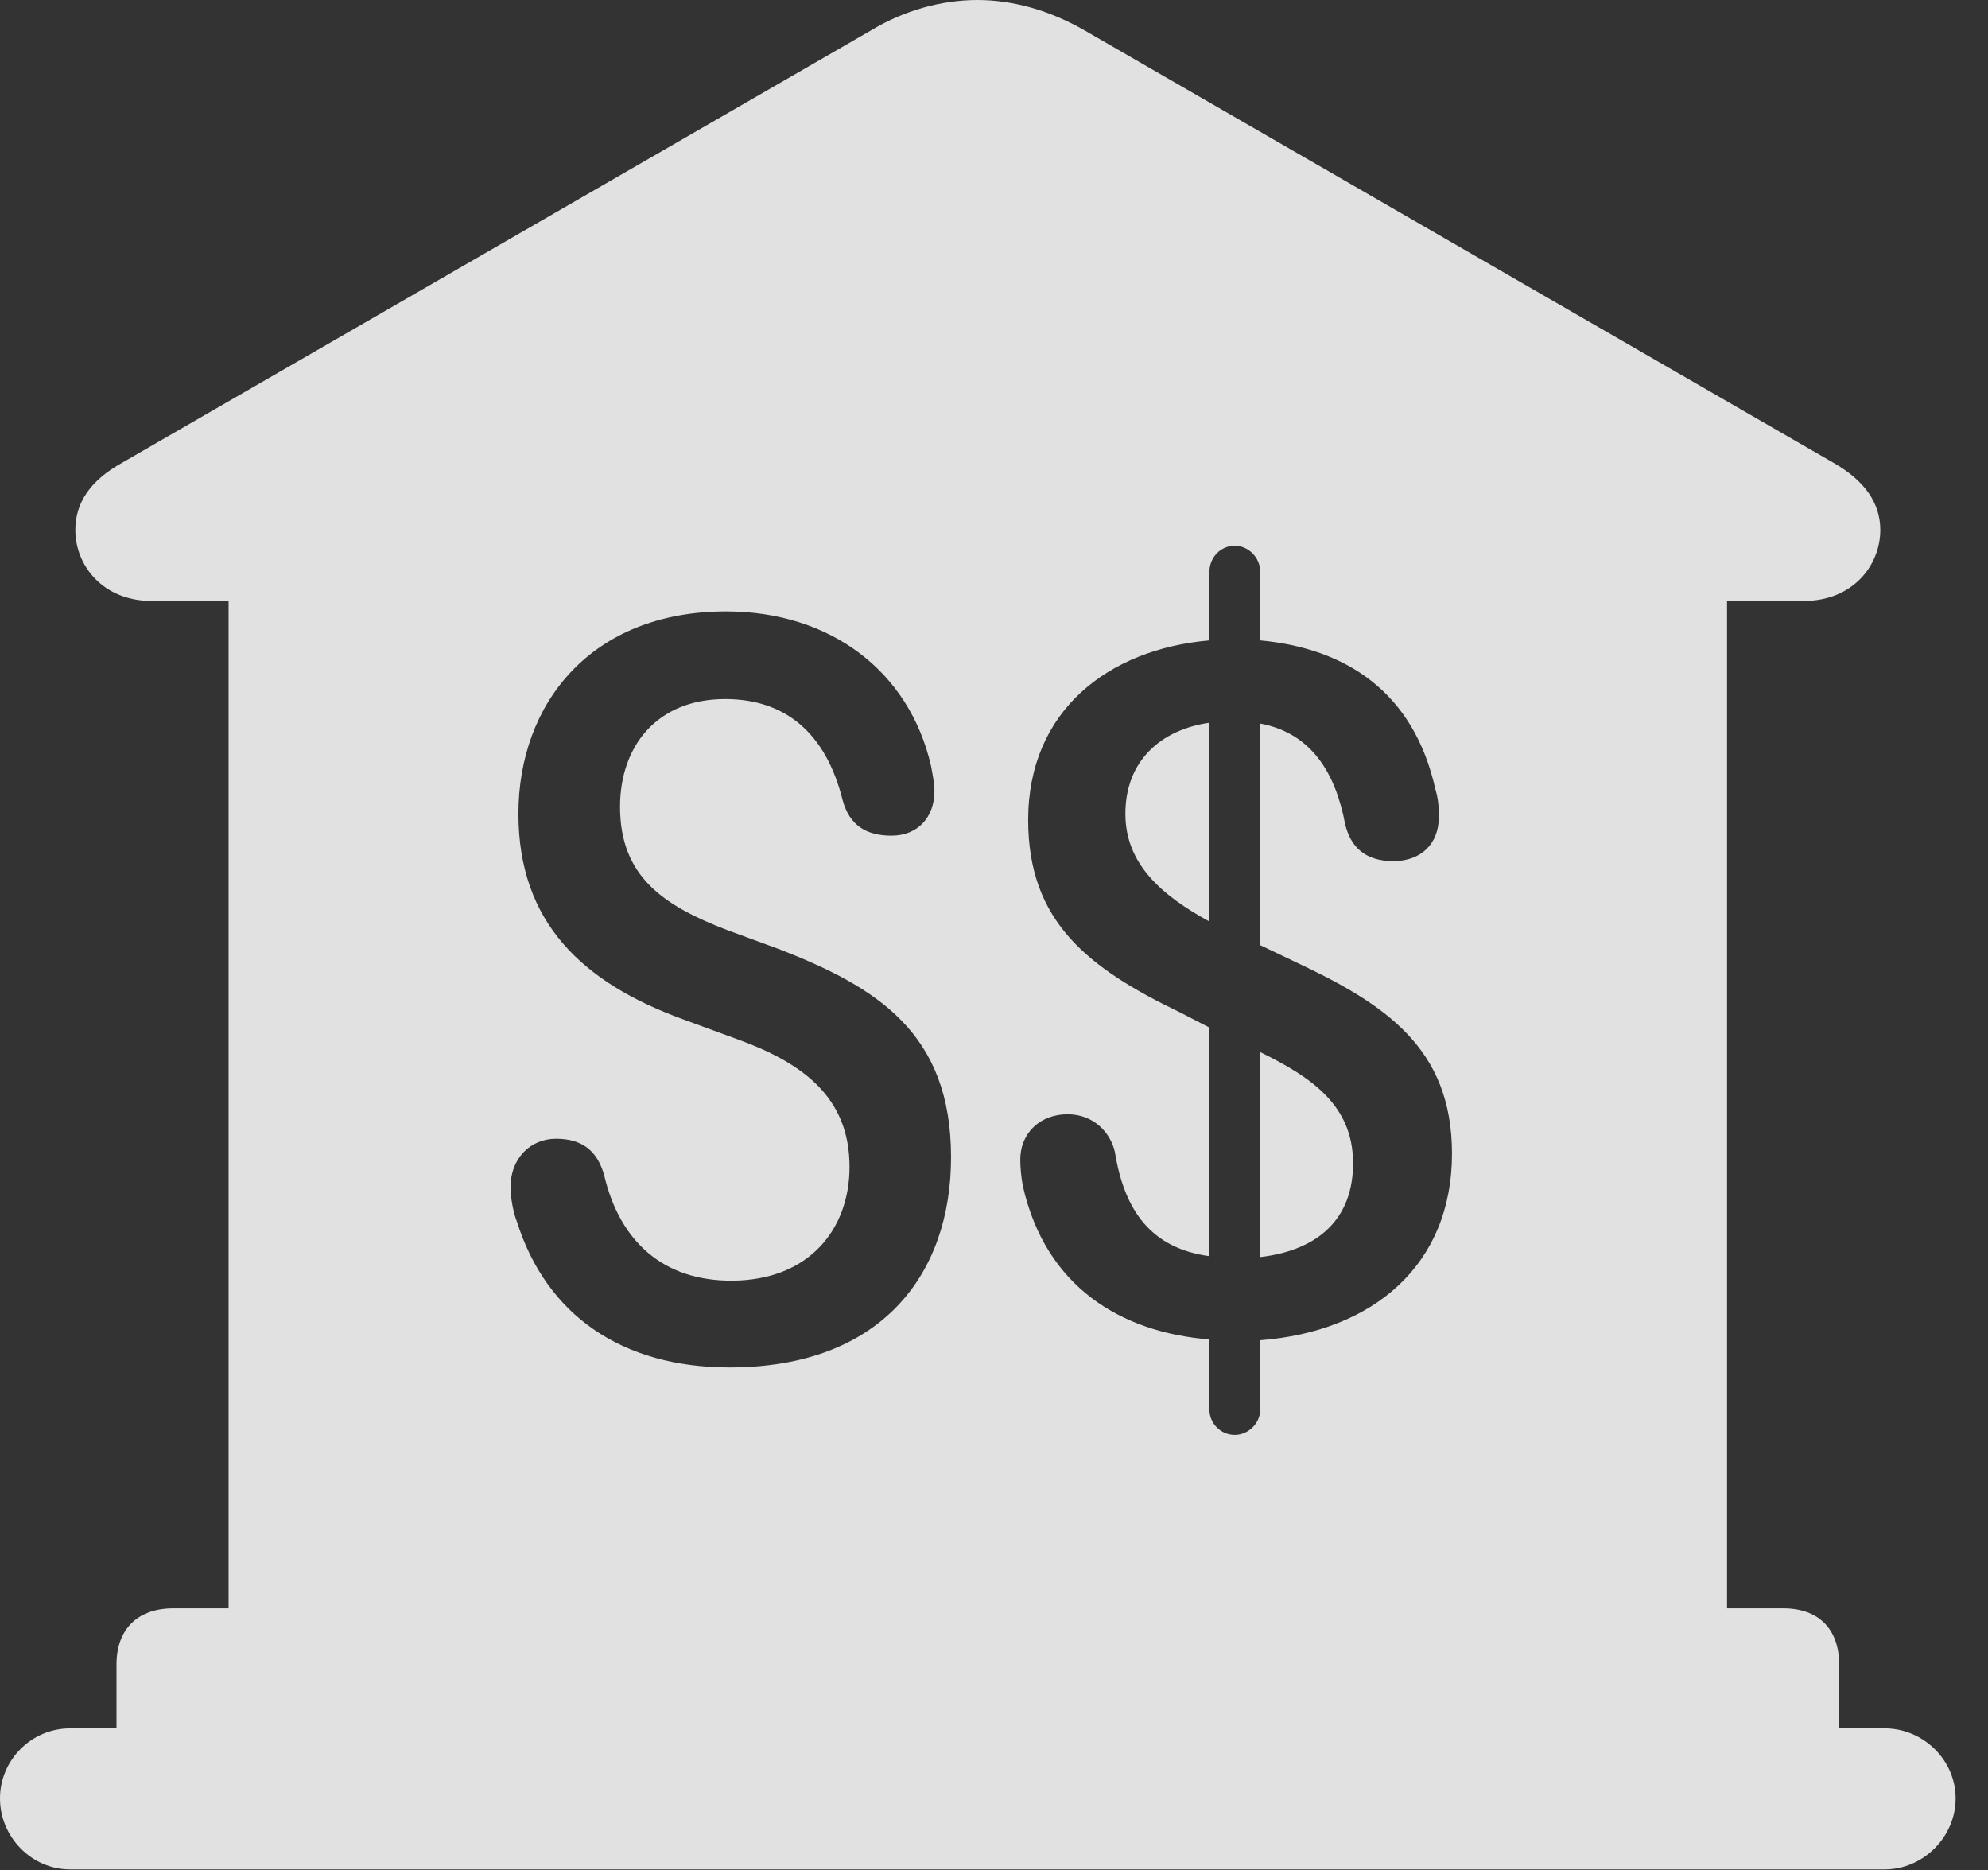 <?xml version="1.0" encoding="UTF-8"?>
<!--Generator: Apple Native CoreSVG 341-->
<!DOCTYPE svg
PUBLIC "-//W3C//DTD SVG 1.1//EN"
       "http://www.w3.org/Graphics/SVG/1.1/DTD/svg11.dtd">
<svg version="1.1" xmlns="http://www.w3.org/2000/svg" xmlns:xlink="http://www.w3.org/1999/xlink" viewBox="0 0 22.168 20.85">
 <rect x="0" y="0" width="22.168" height="20.85" fill="#333333" stroke="none"/>
 <g>
  <rect height="20.85" opacity="0" width="22.168" x="0" y="0"/>
  <path d="M12.1 0.342L20.439 5.156C20.801 5.361 20.967 5.615 20.967 5.908C20.967 6.309 20.654 6.699 20.117 6.699L19.258 6.699L19.258 17.93L19.883 17.93C20.283 17.93 20.508 18.164 20.508 18.555L20.508 19.268L21.016 19.268C21.445 19.268 21.807 19.619 21.807 20.049C21.807 20.479 21.445 20.84 21.016 20.84L0.781 20.84C0.352 20.84 0 20.479 0 20.049C0 19.619 0.352 19.268 0.781 19.268L1.299 19.268L1.299 18.555C1.299 18.164 1.533 17.93 1.934 17.93L2.549 17.93L2.549 6.699L1.689 6.699C1.152 6.699 0.84 6.309 0.84 5.908C0.84 5.615 0.996 5.361 1.367 5.156L9.707 0.342C10.078 0.117 10.498 0 10.898 0C11.299 0 11.709 0.117 12.1 0.342ZM13.486 6.377L13.486 7.139C12.363 7.236 11.465 7.92 11.465 9.141C11.465 10.273 12.129 10.791 13.164 11.289L13.486 11.455L13.486 14.004C12.842 13.916 12.539 13.506 12.432 12.842C12.383 12.627 12.197 12.422 11.904 12.422C11.602 12.422 11.377 12.627 11.377 12.93C11.377 13.008 11.387 13.125 11.406 13.223C11.66 14.346 12.5 14.854 13.486 14.932L13.486 15.713C13.486 15.869 13.613 15.996 13.77 15.996C13.916 15.996 14.053 15.869 14.053 15.713L14.053 14.941C15.312 14.844 16.191 14.102 16.191 12.861C16.191 11.68 15.44 11.191 14.443 10.723L14.053 10.537L14.053 8.066C14.629 8.174 14.893 8.623 15 9.189C15.059 9.434 15.215 9.6 15.537 9.6C15.84 9.6 16.045 9.414 16.045 9.102C16.045 8.984 16.035 8.896 16.006 8.799C15.762 7.705 15 7.227 14.053 7.139L14.053 6.377C14.053 6.211 13.916 6.084 13.77 6.084C13.613 6.084 13.486 6.211 13.486 6.377ZM5.781 9.072C5.781 10.283 6.494 10.957 7.627 11.367L8.213 11.582C8.945 11.846 9.473 12.227 9.473 13.008C9.473 13.711 9.014 14.277 8.154 14.277C7.402 14.277 6.914 13.848 6.738 13.105C6.66 12.822 6.484 12.695 6.201 12.695C5.908 12.695 5.693 12.92 5.693 13.232C5.693 13.35 5.723 13.516 5.762 13.613C6.094 14.668 6.943 15.244 8.135 15.244C9.824 15.244 10.605 14.209 10.605 12.9C10.605 11.514 9.775 11.006 8.701 10.586L8.115 10.371C7.402 10.098 6.914 9.775 6.914 8.994C6.914 8.32 7.324 7.793 8.086 7.793C8.76 7.793 9.209 8.174 9.395 8.916C9.473 9.209 9.668 9.316 9.941 9.316C10.234 9.316 10.42 9.111 10.42 8.818C10.42 8.74 10.4 8.633 10.381 8.535C10.137 7.48 9.258 6.816 8.096 6.816C6.592 6.816 5.781 7.842 5.781 9.072ZM15.088 12.969C15.088 13.574 14.717 13.935 14.053 14.014L14.053 11.729C14.629 12.012 15.088 12.324 15.088 12.969ZM13.486 10.273C12.949 9.98 12.549 9.629 12.549 9.072C12.549 8.486 12.94 8.135 13.486 8.057Z" fill="white" fill-opacity="0.85"/>
 </g>
</svg>
